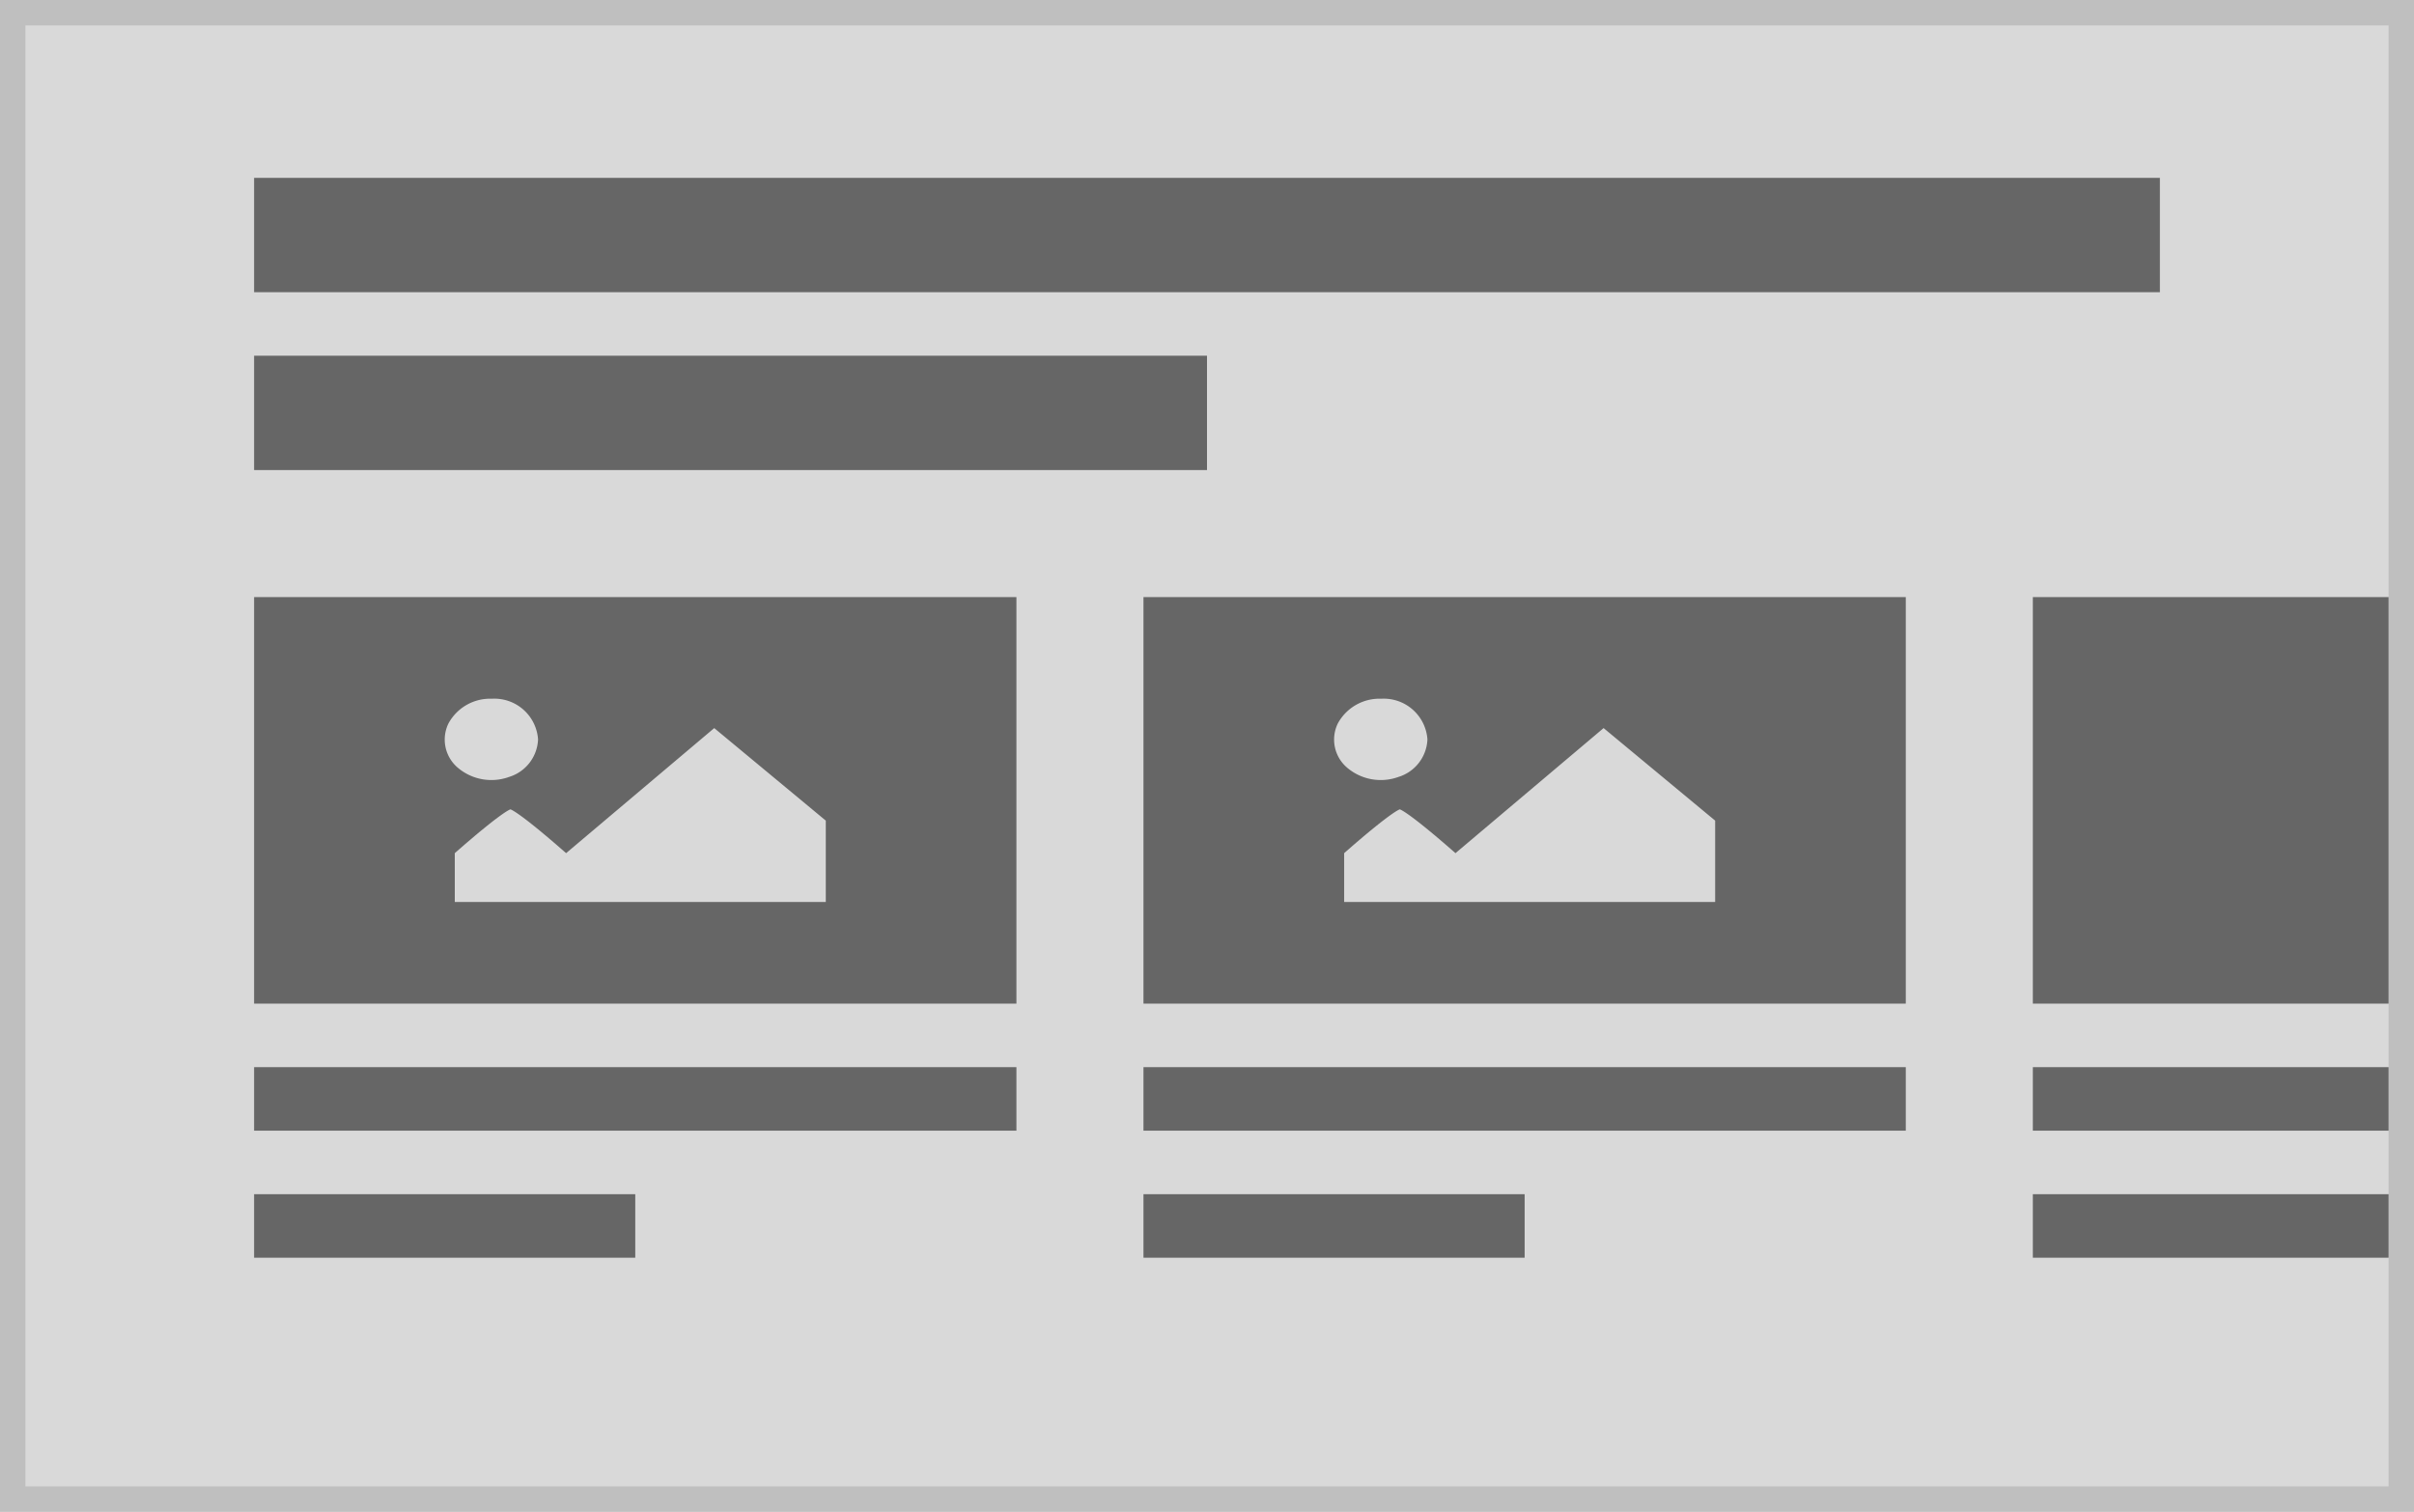 <svg xmlns="http://www.w3.org/2000/svg" width="190" height="119" viewBox="0 0 190 119"><g transform="translate(-1 9)"><g transform="translate(1 -9)" fill="#d9d9d9" stroke="#bfbfbf" stroke-miterlimit="10" stroke-width="2"><rect width="190" height="119" stroke="none"/><rect x="1" y="1" width="188" height="117" fill="none"/></g><rect width="150" height="9" transform="translate(21 5)" fill="#666"/><rect width="75" height="9" transform="translate(21 19)" fill="#666"/><g transform="translate(-20 23)"><rect width="60" height="5" transform="translate(41 52)" fill="#666"/><rect width="30" height="5" transform="translate(41 62)" fill="#666"/><rect width="60" height="32" transform="translate(41 15)" fill="#666"/><path d="M46.046,15.045A3.729,3.729,0,0,0,42.622,17a2.9,2.9,0,0,0,.771,3.5A4.082,4.082,0,0,0,47.4,21.2a3.229,3.229,0,0,0,2.279-2.958A3.446,3.446,0,0,0,46.046,15.045Zm-2.92,16h29.2V24.64l-8.781-7.284L51.887,27.2c-3.81-3.344-4.381-3.446-4.381-3.446s-.571.1-4.381,3.446Z" transform="translate(13.67 7.955)" fill="#d9d9d9"/></g><g transform="translate(50 23)"><rect width="60" height="5" transform="translate(41 52)" fill="#666"/><rect width="30" height="5" transform="translate(41 62)" fill="#666"/><rect width="60" height="32" transform="translate(41 15)" fill="#666"/><path d="M46.046,15.045A3.729,3.729,0,0,0,42.622,17a2.9,2.9,0,0,0,.771,3.5A4.082,4.082,0,0,0,47.4,21.2a3.229,3.229,0,0,0,2.279-2.958A3.446,3.446,0,0,0,46.046,15.045Zm-2.92,16h29.2V24.64l-8.781-7.284L51.887,27.2c-3.81-3.344-4.381-3.446-4.381-3.446s-.571.1-4.381,3.446Z" transform="translate(13.67 7.955)" fill="#d9d9d9"/></g><g transform="translate(120 23)"><rect width="28" height="5" transform="translate(41 52)" fill="#666"/><rect width="28" height="5" transform="translate(41 62)" fill="#666"/><rect width="28" height="32" transform="translate(41 15)" fill="#666"/></g></g></svg>